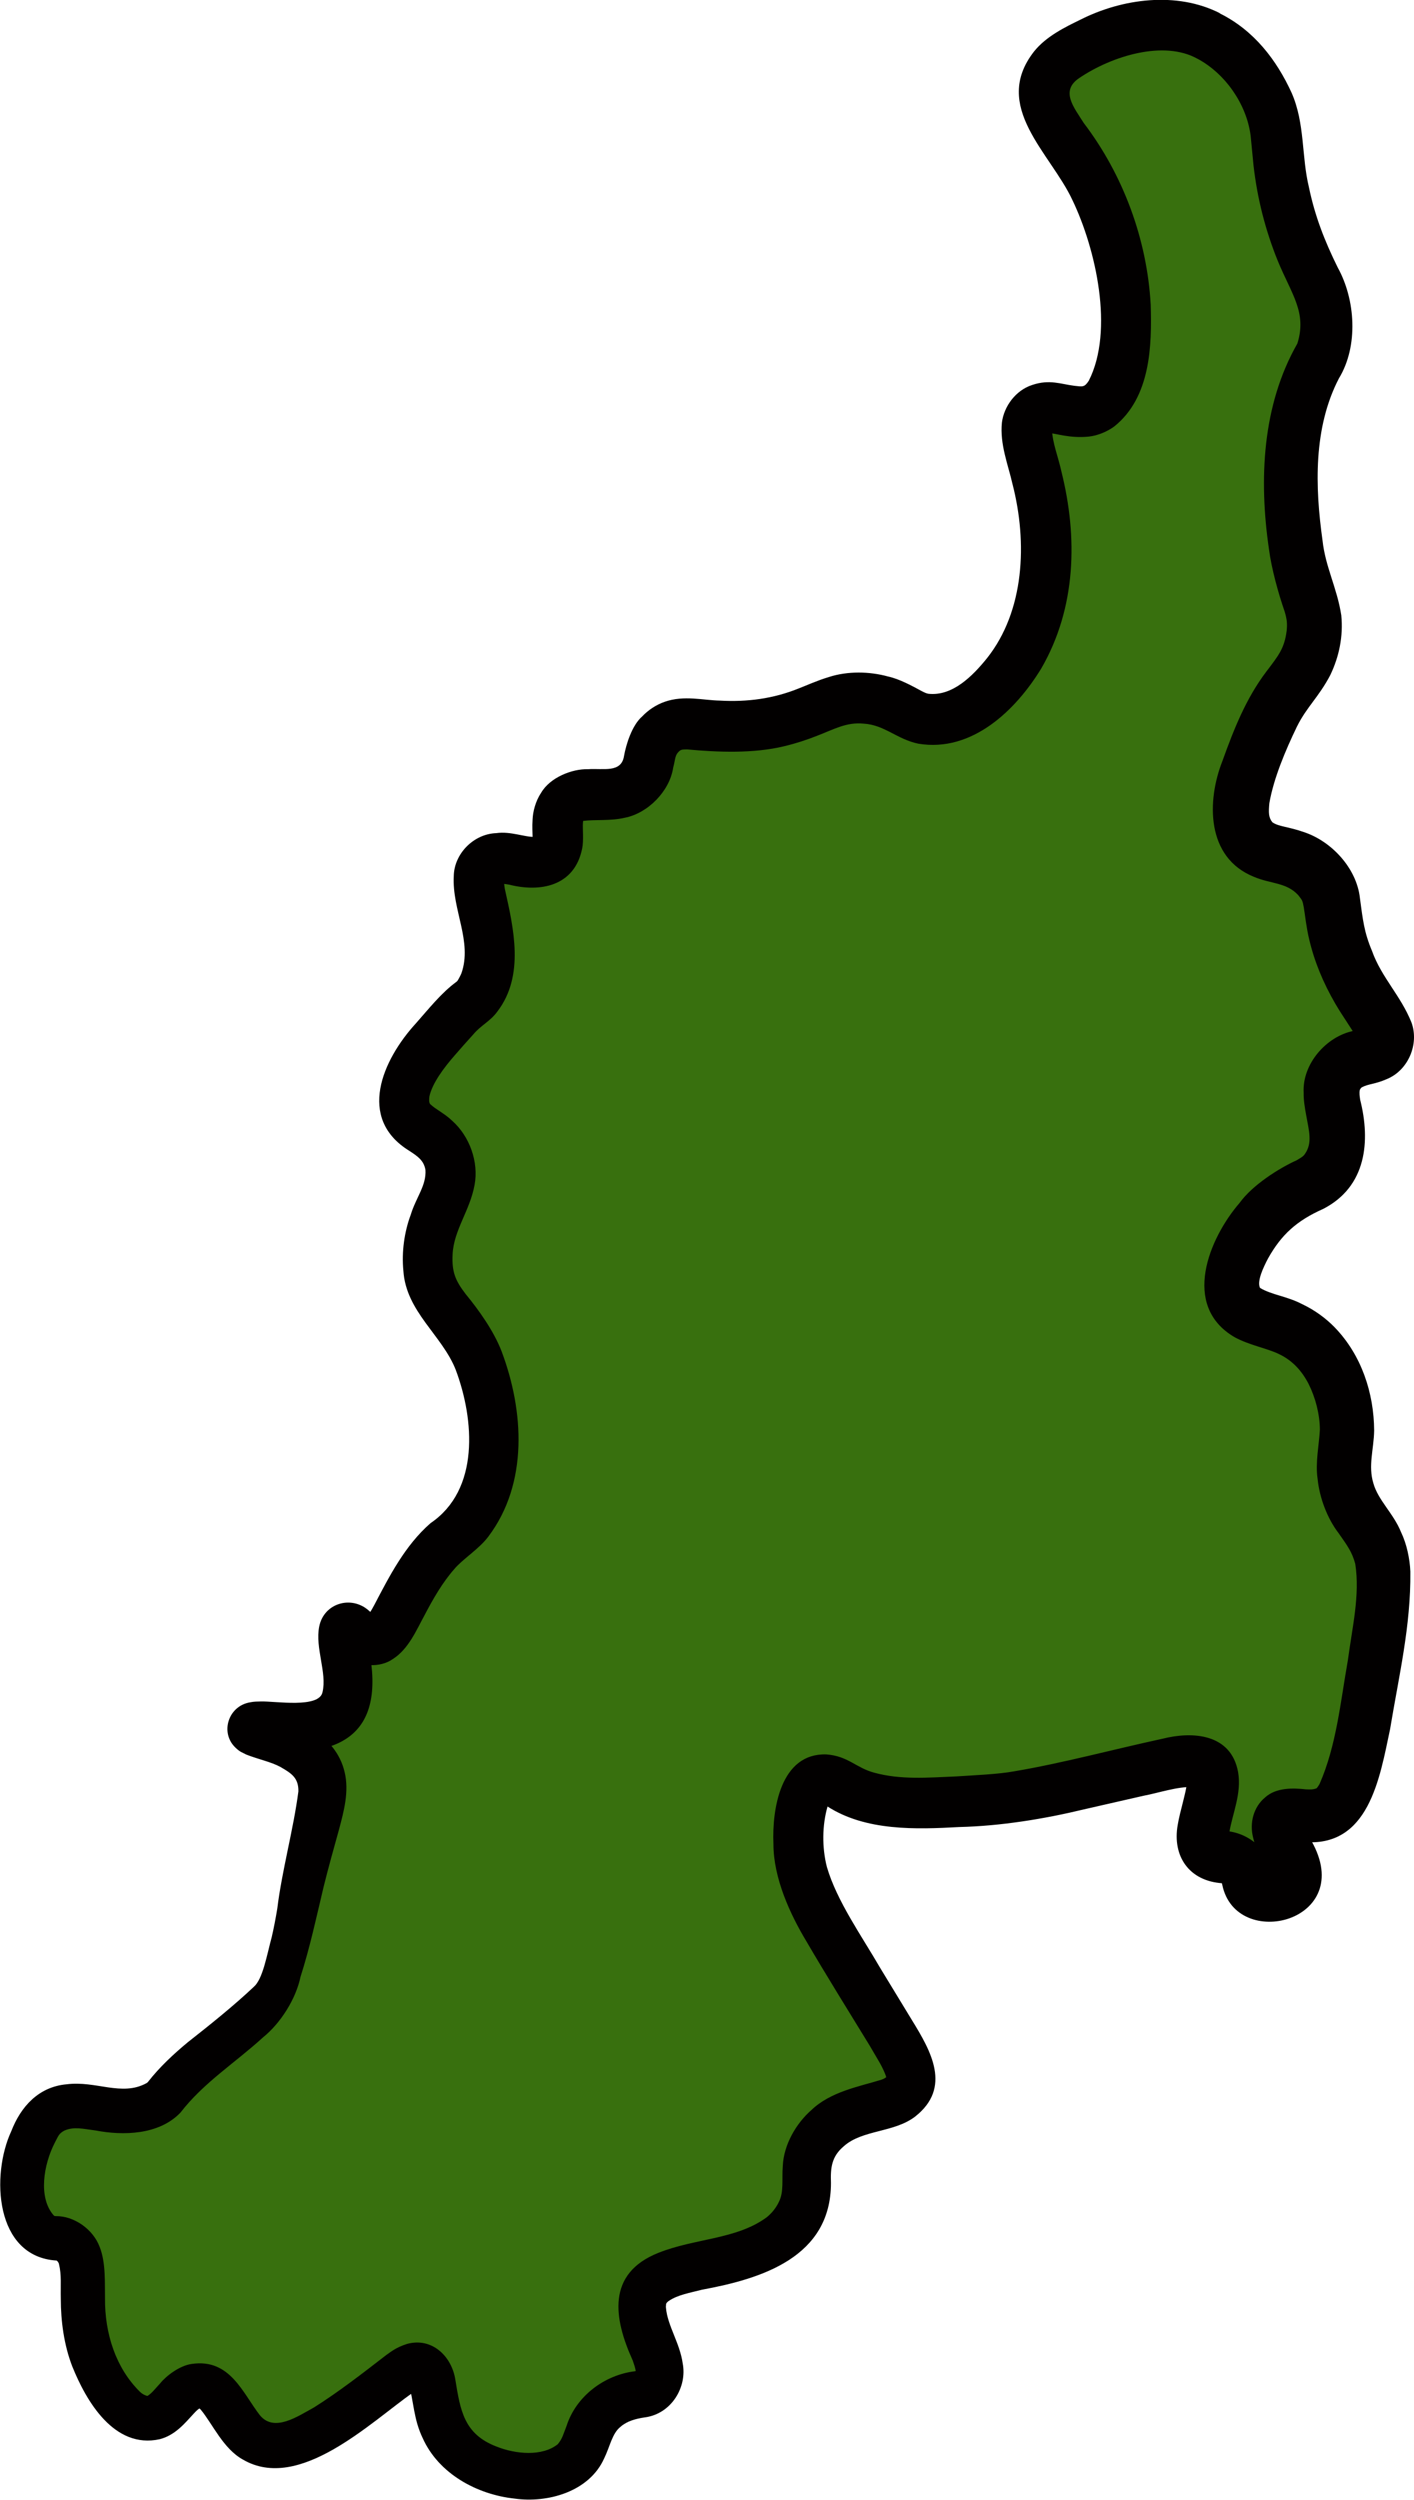 <?xml version="1.0" encoding="UTF-8"?>
<svg id="_Слой_2" data-name="Слой 2" xmlns="http://www.w3.org/2000/svg" viewBox="0 0 217.23 384.03">
  <defs>
    <style>
      .cls-1 {
        fill: #020000;
      }

      .cls-1, .cls-2 {
        stroke-width: 0px;
      }

      .cls-2 {
        fill: #38700e;
      }
    </style>
  </defs>
  <g id="_Гай" data-name="Гай">
    <g>
      <path class="cls-2" d="M185.67,5.54c-7.87-3.88-15.99.03-18,1-2.86,1.38-6.06,2.92-7,6-1.26,4.12,2.4,8.04,5,12,9.11,13.85,9.21,34.05,3,38-3.45,2.2-7.49-1.47-10,1-2.88,2.84,1.6,8.52,2,19,.12,3.07.36,13.07-6,21-1.43,1.78-5.39,6.71-11,7-3.85.2-4.37-2-9-3-7.42-1.61-9.33,3.33-20,4-7.21.45-10.21-1.55-13,1-2.72,2.49-1.1,5.54-4,8-3.67,3.11-8.39,0-11,3-2.2,2.53.19,5.86-2,8-2.62,2.56-7.18-1.09-10,1-3.8,2.82,3.63,12.56-1,20-1.11,1.79-1.36.97-4.5,4.5-3.73,4.2-7.82,8.79-7,13,.74,3.8,4.71,3.3,6.5,7.5,2.27,5.33-3.07,8.59-3,16,.08,7.95,6.26,8.24,9,19,.62,2.42,2.99,11.74-1.5,19.5-2.54,4.39-4.44,3.38-8.5,9.5-3.7,5.59-4.77,10.43-7.5,10.5-1.97.05-2.99-2.42-4-2-1.87.79,2.21,9.05-1,13-3.42,4.21-13.24,1.21-13.5,2.5-.22,1.09,7.19,1.26,10,6,2.24,3.78-.29,7.36-3,22-.12.66-.59,3.2-1.5,6.5-.87,3.15-1.3,4.73-2,6-1.1,2.02-3.08,3.71-7,7-3.02,2.54-3.35,2.59-5.5,4.5-4.47,3.99-3.72,4.41-5.5,5.5-5.87,3.59-12.46-1.93-17,2-.88.77-1.26,1.52-2,3-2.5,5.01-2.55,12.23,1,15,1.81,1.41,2.76.27,4.5,1.5,3.85,2.72.43,9.17,3.5,17.5,1.42,3.84,4.74,9.5,8.5,9.5,3.54,0,4.52-5.08,8-5,4.41.1,4.72,7.68,10,9,4.62,1.16,10.41-3.13,17-8,3.83-2.83,5.31-4.55,7-4,3,.98,1.01,7.27,5,12,4.22,5,13.62,6.45,18,3,3.17-2.49,1.92-6.14,6-9,3.25-2.28,5.54-1.02,7-3,2.4-3.27-2.67-8.29-2-13,1.06-7.5,18.66-3.63,24-13,2.67-4.69-.31-7.52,3-12,4.51-6.09,12.07-3.6,14-8,1.17-2.67-.98-5.02-10-20-4.66-7.74-6.75-11.55-7-17-.03-.68-.33-8.75,3-10,1.5-.56,3.14.5,4,1,5.2,3.04,11.15,2.67,22,2,5.04-.31,10.36-1.54,21-4,7.47-1.73,11.39-2.93,13-1,2.48,2.96-2.89,10.43,0,13,1.38,1.23,3.34.19,5,2,1.4,1.53.71,3.03,2,4,1.57,1.18,4.93.72,6-1,1.76-2.84-3.65-7.64-2-10,1.14-1.62,4.03.17,7-1,2.39-.94,4.35-3.62,7-20,1.83-11.32,2.71-17.06,1-21-1.86-4.29-4.19-5.16-5-10-.76-4.53.9-6.05,0-11-.24-1.32-1.01-5.53-4-9-4.97-5.77-11.12-3.74-13-8-2.01-4.55,3.19-11,4-12,4.69-5.82,8.87-4.44,11-9,2.54-5.43-2.12-10.11,1-14,2.31-2.89,5.84-1.52,7-4,1.32-2.83-2.92-5.34-6-13-2.93-7.3-.91-9.57-4-13-3.93-4.35-8.51-2.15-11-6-2.47-3.82-.21-9.48,2-15,3.7-9.25,6.83-9.03,8-15,1.18-6.01-1.93-6.51-3-18-.39-4.2-.93-10.54,1-18,1.76-6.79,3.45-6.39,4-11,.85-7.16-3.18-8.67-6-20-2.36-9.46-.46-12.04-4-18-1.25-2.1-3.5-5.79-8-8Z"/>
      <path class="cls-1" d="M183.95,9.02c-5.15-2.87-13.07-.45-18.12,2.95-3,1.99-.85,4.51.66,6.92,6.07,7.98,9.73,17.87,10.29,27.91.19,6.3,0,14.22-5.59,18.71-1.1.81-2.57,1.42-3.92,1.56-2.93.3-5.11-.51-6.2-.56.25-.1.39-.21.49-.4.04-.14.07-.13.05-.16.07,2.12.97,4.24,1.47,6.56,2.48,9.96,2.3,20.83-3.11,30.18-3.91,6.41-10.63,12.93-18.88,11.56-3.27-.67-5.22-2.9-8.4-3.08-2.65-.26-4.47.83-7.18,1.87-1.56.62-3.27,1.18-5,1.59-4.72,1.16-10.29.93-14.91.5-.74.01-.83,0-1.13.17-.84.69-.67,1.23-1.05,2.62-.52,3.58-3.86,7.02-7.45,7.71-2.14.51-4.64.25-6.37.48,0,.01,0,.01,0,0,0,0,0,.02,0,.01.02-.02-.02-.07-.05.33-.06.86.14,2.63-.11,3.89-1.17,5.86-6.5,6.77-11.23,5.56-.67-.12-1.19-.16-1.35-.14-.08.01-.09.01-.01,0,.01-.03.07-.02.1-.05,0-.02.09-.07.17-.14.15-.13.27-.38.31-.46.03-.12.02-.08,0,.03-.02.25.02.81.13,1.44,1.34,6,3.06,13.3-1.14,18.8-1.1,1.53-2.54,2.12-3.7,3.52-.83.9-2.15,2.4-2.96,3.34-1.54,1.77-3.35,4.16-3.79,6.19-.05.45-.09.92.12,1.19.84.81,2.24,1.45,3.39,2.57,2.67,2.38,4.08,6.32,3.43,9.83-.71,3.96-3.22,6.97-3.38,10.71-.12,2.62.37,3.95,2.04,6.11,2,2.43,4.29,5.64,5.49,8.76,3.43,9.12,4.14,20.27-2.04,28.46-1.43,1.92-3.94,3.44-5.23,4.99-1.79,2.03-3.25,4.56-4.56,7.07-1.27,2.32-2.46,5.21-4.88,6.75-1.96,1.39-5.08,1.16-6.86-.18-.77-.55-1.13-.88-1.64-1.34-.04-.03-.03-.02.01,0,0,0,.15.1.27.15.21.1.43.19.88.25,1.49.26,3.27-.99,3.42-2.42.01.38.11,1.18.24,1.96,2.65,13.46-4.59,16.9-16.7,15.66,0,0-.25,0-.25,0,.05,0,0,0,.13-.02,2.68-.61,3.34-4.17,1.57-5.82-.44-.42-.52-.41-.69-.51,4.81,1.34,10.86,3.88,12.21,9.62.73,3-.14,6.1-.81,8.66-.85,3.07-1.67,5.98-2.41,8.97-1.1,4.62-2.1,9.3-3.55,13.83-.72,3.46-3.11,7.17-5.74,9.29-4.31,3.94-9.14,6.96-12.7,11.57-3.31,3.48-8.88,3.55-13,2.76-2.07-.27-3.34-.62-4.82,0-.89.49-.91.77-1.52,1.93-1.68,3.29-2.56,8.37-.14,11.11.11.08.16.11.13.1-.02-.01-.1-.01.17.01,2.84-.04,5.75,2.02,6.76,4.73.97,2.42.77,5.64.82,7.88-.04,5.42,1.64,10.71,5.38,14.39.39.37.93.62,1.16.62.66-.41,1.14-1.07,1.94-1.93.92-1.15,3-2.73,4.84-2.98,5.9-.87,7.83,4.48,10.48,7.89,2.2,2.66,5.79.17,8.28-1.19,3.8-2.39,7.38-5.17,11.12-8.06.74-.51,1.49-1.17,3.19-1.71,3.77-1.05,6.82,1.8,7.42,5.41.78,4.8,1.32,8.43,6.33,10.35,2.97,1.19,7.04,1.55,9.42-.36.71-.84.86-1.56,1.36-2.84,1.48-4.56,5.81-7.8,10.51-8.37.28-.06.46-.12.46-.12-.02,0-.16.08-.23.16-.05.05-.1.06-.09.12-.07.11,0,.08-.05-.27-.04-.33-.23-.93-.44-1.53-2.95-6.49-4.04-13.36,3.92-16.54,5.64-2.26,12-2.04,16.66-5.47.83-.68,1.43-1.45,1.86-2.34.81-1.59.44-3.5.61-5.57.15-3.26,2.06-6.52,4.39-8.56,2.97-2.85,7.36-3.61,10.78-4.67,0,0,.32-.13.32-.13.09-.06.28-.14.33-.21.02-.03.09-.03.08-.05,0-.03.04-.02.03-.06,0,0,.04-.02.02-.01,0,0,0,0-.02.06,0,.05,0,.08-.01.11.02.05,0,.03,0,0-.45-1.58-1.63-3.26-2.56-4.92-2.99-4.88-6.91-11.19-9.75-16.07-2.47-4.11-5.05-9.67-5.05-14.92-.23-5.3,1.07-13.99,8.13-13.77,3.35.25,4.56,2.07,7.36,2.81,4.03,1.11,8.22.76,12.63.57,2.55-.17,6.39-.32,8.92-.79,7.39-1.25,15.13-3.35,22.7-4.99,4.69-1.19,10.59-.78,11.65,5.14.55,3.31-.86,6.29-1.36,9.29-.08.49-.03.88-.06.69-.02-.1-.12-.34-.31-.55-.16-.19-.43-.37-.59-.43-.16-.06-.09-.02.21.02,3.55.14,6.86,2.85,7.5,6.43.09.43.16.56.05.29-.1-.26-.46-.64-.62-.73-.39-.21-.22-.08-.02-.1.21,0,.5-.07.55-.12.04-.01,0-.01-.11.09-.21.16-.51.75-.47,1.1-.13-.49-.36-1.03-.77-1.84-.54-1.08-1.41-2.73-1.7-4.12-.56-2.2.04-4.67,1.87-6.17,1.69-1.52,4.29-1.44,6.25-1.22.81.03,1.09.03,1.57-.14.08-.04.05-.02.07-.04.02,0,.22-.24.45-.64,2.6-5.92,3.22-12.66,4.36-19.07.65-4.94,1.87-9.93,1.13-14.73-.48-1.85-1.27-2.89-2.55-4.72-1.76-2.29-2.95-5.46-3.24-8.37-.37-2.47.23-5.21.35-7.54-.01-2.37-.68-4.94-1.73-7.03-1.06-2.05-2.5-3.62-4.57-4.6-1.89-.91-4.52-1.34-6.81-2.59-8.24-4.82-3.91-15.21.8-20.65,1.95-2.71,6.03-5.3,8.74-6.52,1.1-.63,1.16-.75,1.54-1.41.34-.69.49-1.34.43-2.35-.05-1.46-.95-4.54-.89-6.6-.25-4.43,3.48-8.68,7.66-9.52,0,0,1.14-.3,1.14-.3.12-.03.28-.07.32-.09,0,0,.1-.03.1-.03-.64.32-1.04,1.2-.85,1.85-.95-1.73-2.41-3.7-3.55-5.68-1.78-3.08-3.16-6.33-3.98-9.85-.43-1.76-.62-3.7-.82-4.87-.2-1.11-.25-1.12-.89-1.92-1.82-1.94-4.19-1.68-6.75-2.77-7.42-2.97-7.26-11.73-4.86-17.8,1.75-4.87,3.61-9.59,6.74-13.73,1.9-2.5,2.79-3.58,3.13-6.3.1-1.07.06-1.66-.31-2.93-.95-2.72-2.03-6.6-2.42-9.64-1.54-10.62-1.05-22.03,4.37-31.53,1.5-4.79-.89-7.56-3.01-12.71-1.91-4.72-3.15-9.61-3.72-14.63,0,0-.45-4.61-.45-4.61-.63-4.9-3.96-9.56-8.15-11.8h0ZM187.38,2.05c5.25,2.6,8.72,7.13,11.05,12.21,2.07,4.73,1.5,9.74,2.66,14.51.92,4.44,2.41,8.25,4.42,12.32,2.73,4.93,3.21,12.08.18,17.05-3.93,7.58-3.67,16.65-2.51,24.9.43,4.04,2.24,7.3,2.88,11.49.31,3.21-.31,6.29-1.69,9.18-1.79,3.41-3.63,4.89-5.13,7.93-1.72,3.56-3.57,7.91-4.23,11.74-.14,1.45-.13,2.21.47,2.95,1.03.69,2.37.64,4.77,1.48,4.3,1.39,8.17,5.57,8.67,10.14.45,3.35.64,5.25,1.86,8.14,1.44,4.05,4.42,6.87,6.07,11.01,1.19,3.3-.5,7.31-3.76,8.66-1.86.82-2.78.72-3.84,1.26-.1.06-.22.18-.28.3-.04.11-.09.09-.1.35-.01.04-.02.11-.01.21-.01.39.04.63.1,1.07,1.6,6.34.99,13.34-5.68,16.77-4.07,1.81-6.43,3.95-8.49,7.64-.68,1.31-1.72,3.44-1.22,4.49,1.79,1.09,4.15,1.27,6.52,2.52,1.8.85,3.56,2.1,4.97,3.56,4.1,4.25,6.01,10.05,6.05,15.84-.05,2.86-.95,5.41-.12,8.1.73,2.62,3.09,4.62,4.26,7.53.86,1.78,1.34,4.09,1.42,6.03.09,8.37-1.77,16.05-3.11,24.19-1.6,7.54-3.26,18.34-13.44,17.34-.26-.03-1.59-.12-1.68-.11.83-.13,1.83-1.01,1.94-1.88.04-.14.02-.29.03-.42,0-.04-.01-.08-.02-.11.02.02.02.04.02.07.28.76.56,1.32,1.05,2.28,7.08,12.45-11.56,17.07-13.68,6.78-.18-.67-.07-.27-.07-.34-.07-.01.31.17.12.09-5.18-.32-7.75-4.2-6.9-8.97.33-2.02,1.29-4.98,1.42-6.47,0-.17,0-.31,0-.29,0,0,.02.13.14.31.15.28.51.56.78.63-2.41-.08-5.11.87-7.61,1.35,0,0-9.16,2.09-9.16,2.09-6.08,1.47-12.79,2.56-19.15,2.71-6.56.36-14.36.65-20.27-3.19-.91-.49-.62-.12-.02-.36.14-.03.27-.14.37-.24.05-.05-.15.21-.29.62-.84,2.87-.87,6.34-.11,9.29,1.51,5.22,5.36,10.63,8.2,15.54,0,0,4.88,8.02,4.88,8.02,2.88,4.69,6.17,10.34.47,14.81-3.23,2.47-8.1,2-10.94,4.54-1.87,1.57-2.07,3.28-1.98,5.64,0,11.44-10.65,14.72-19.83,16.41-1.92.5-3.74.79-5.13,1.75-.25.2-.3.29-.33.35-.02.02-.02.09-.05.16.02.17-.05.3-.01.51.23,2.75,2.13,5.4,2.57,8.54.71,3.59-1.69,7.78-5.87,8.31-1.3.19-2.7.56-3.67,1.43-1.3,1-1.64,3.07-2.52,4.85-2.3,5.16-8.72,6.9-13.75,6.19-5.78-.62-11.69-3.81-14.15-9.33-1.36-2.83-1.37-5.55-2.09-8.22.24.54,1.11.75,1.57.61.2-.09-.35.17-.87.58-6.65,4.67-17.57,15.4-26.2,10.37-3.04-1.67-4.67-5.48-6.49-7.68-.29-.3-.2-.11-.23-.19,0,.02.01,0,.02,0,.01.02.03,0,.03,0-.14.06-.46.32-.93.84-1.29,1.39-2.79,3.28-5.21,3.9-6.99,1.52-11.27-5.84-13.43-11.22-1.26-3.26-1.75-6.95-1.75-10.35-.05-2.13.13-3.67-.28-5.34,0,0-.03-.12-.03-.12-.02-.02-.03-.04-.04-.06-.05-.15-.16-.24-.27-.35-.07-.05-.01-.01,0-.01-9.55-.56-10.11-13.18-6.98-19.89,1.45-3.75,4.19-6.81,8.5-7.19,4.5-.58,8.45,1.9,12.24-.16.19-.13.19-.13.26-.21,1.76-2.26,3.91-4.26,6.1-6.08,3.45-2.71,7.09-5.63,10.15-8.52,1.39-1.2,1.99-4.83,2.75-7.63.34-1.46.62-2.94.86-4.41.73-5.91,2.5-12.23,3.24-17.99.03-2.03-.99-2.74-2.76-3.75-1.4-.77-3.41-1.18-5.24-1.9-.61-.33-.96-.37-1.7-1.1-2.36-2.29-1.07-6.38,2.29-6.93.58-.12,1.07-.12,1.63-.13,2.24-.07,8.97,1.1,9.49-1.44.7-3.02-1.16-6.75-.51-10.08.73-3.62,4.98-4.83,7.64-2.42,0,0,.33.28.33.28l.24.22c.28.25.44.38.49.41.06.04-.07-.06-.31-.11-.34-.07-.85,0-1.14.23.43-.5.76-1.09,1.2-1.89,2.34-4.47,4.73-9.17,8.66-12.6,7.57-5.13,6.72-15.91,3.87-23.53-2.08-5.33-7.65-8.94-8.05-15.24-.29-2.85.15-6,1.13-8.6.81-2.67,2.43-4.5,2.26-6.91-.27-1.43-1.13-2.03-2.46-2.9-8.16-5.01-4.09-14.04.98-19.58,1.91-2.15,3.89-4.68,6.23-6.39.2-.17.06-.04.14-.13.07-.07.21-.33.32-.53.12-.2.21-.43.31-.64,1.73-4.88-1.45-9.77-1.17-14.95.06-3.42,3.03-6.47,6.53-6.6,2.22-.32,4.38.65,5.98.58-.17.06-.28.14-.38.34-.1.25-.02.16-.02-.41,0-.55-.08-1.43,0-2.61.05-1.15.42-2.77,1.31-4.09,1.37-2.38,4.79-3.7,7.19-3.63,2.35-.17,5.14.63,5.55-2.04.3-1.69,1.19-4.68,2.79-6.07.94-.99,2.16-1.8,3.47-2.25,2.96-1.04,5.93-.22,8.46-.18,4.19.24,8.22-.29,12.12-1.87,1.35-.52,2.82-1.21,4.69-1.77,2.81-.9,6.16-.86,9.03-.06,1.66.34,3.76,1.47,5.09,2.2.57.3.82.4,1.1.45,3.69.41,6.78-2.7,9-5.45,5.78-7.27,6.24-17.77,3.93-26.76-.67-2.95-1.97-6.13-1.63-9.45.32-2.51,2.12-4.96,4.66-5.78,2.66-.9,4.44-.12,6.48.13,1.26.14,1.53.26,2.21-.78,3.91-7.7,1.09-20.25-2.53-27.78-3.38-7.23-12.47-14.35-5.89-22.79,1.86-2.34,4.82-3.77,7.12-4.89,6.37-3.23,14.75-4.4,21.44-1h0Z"/>
    </g>
  </g>
</svg>
